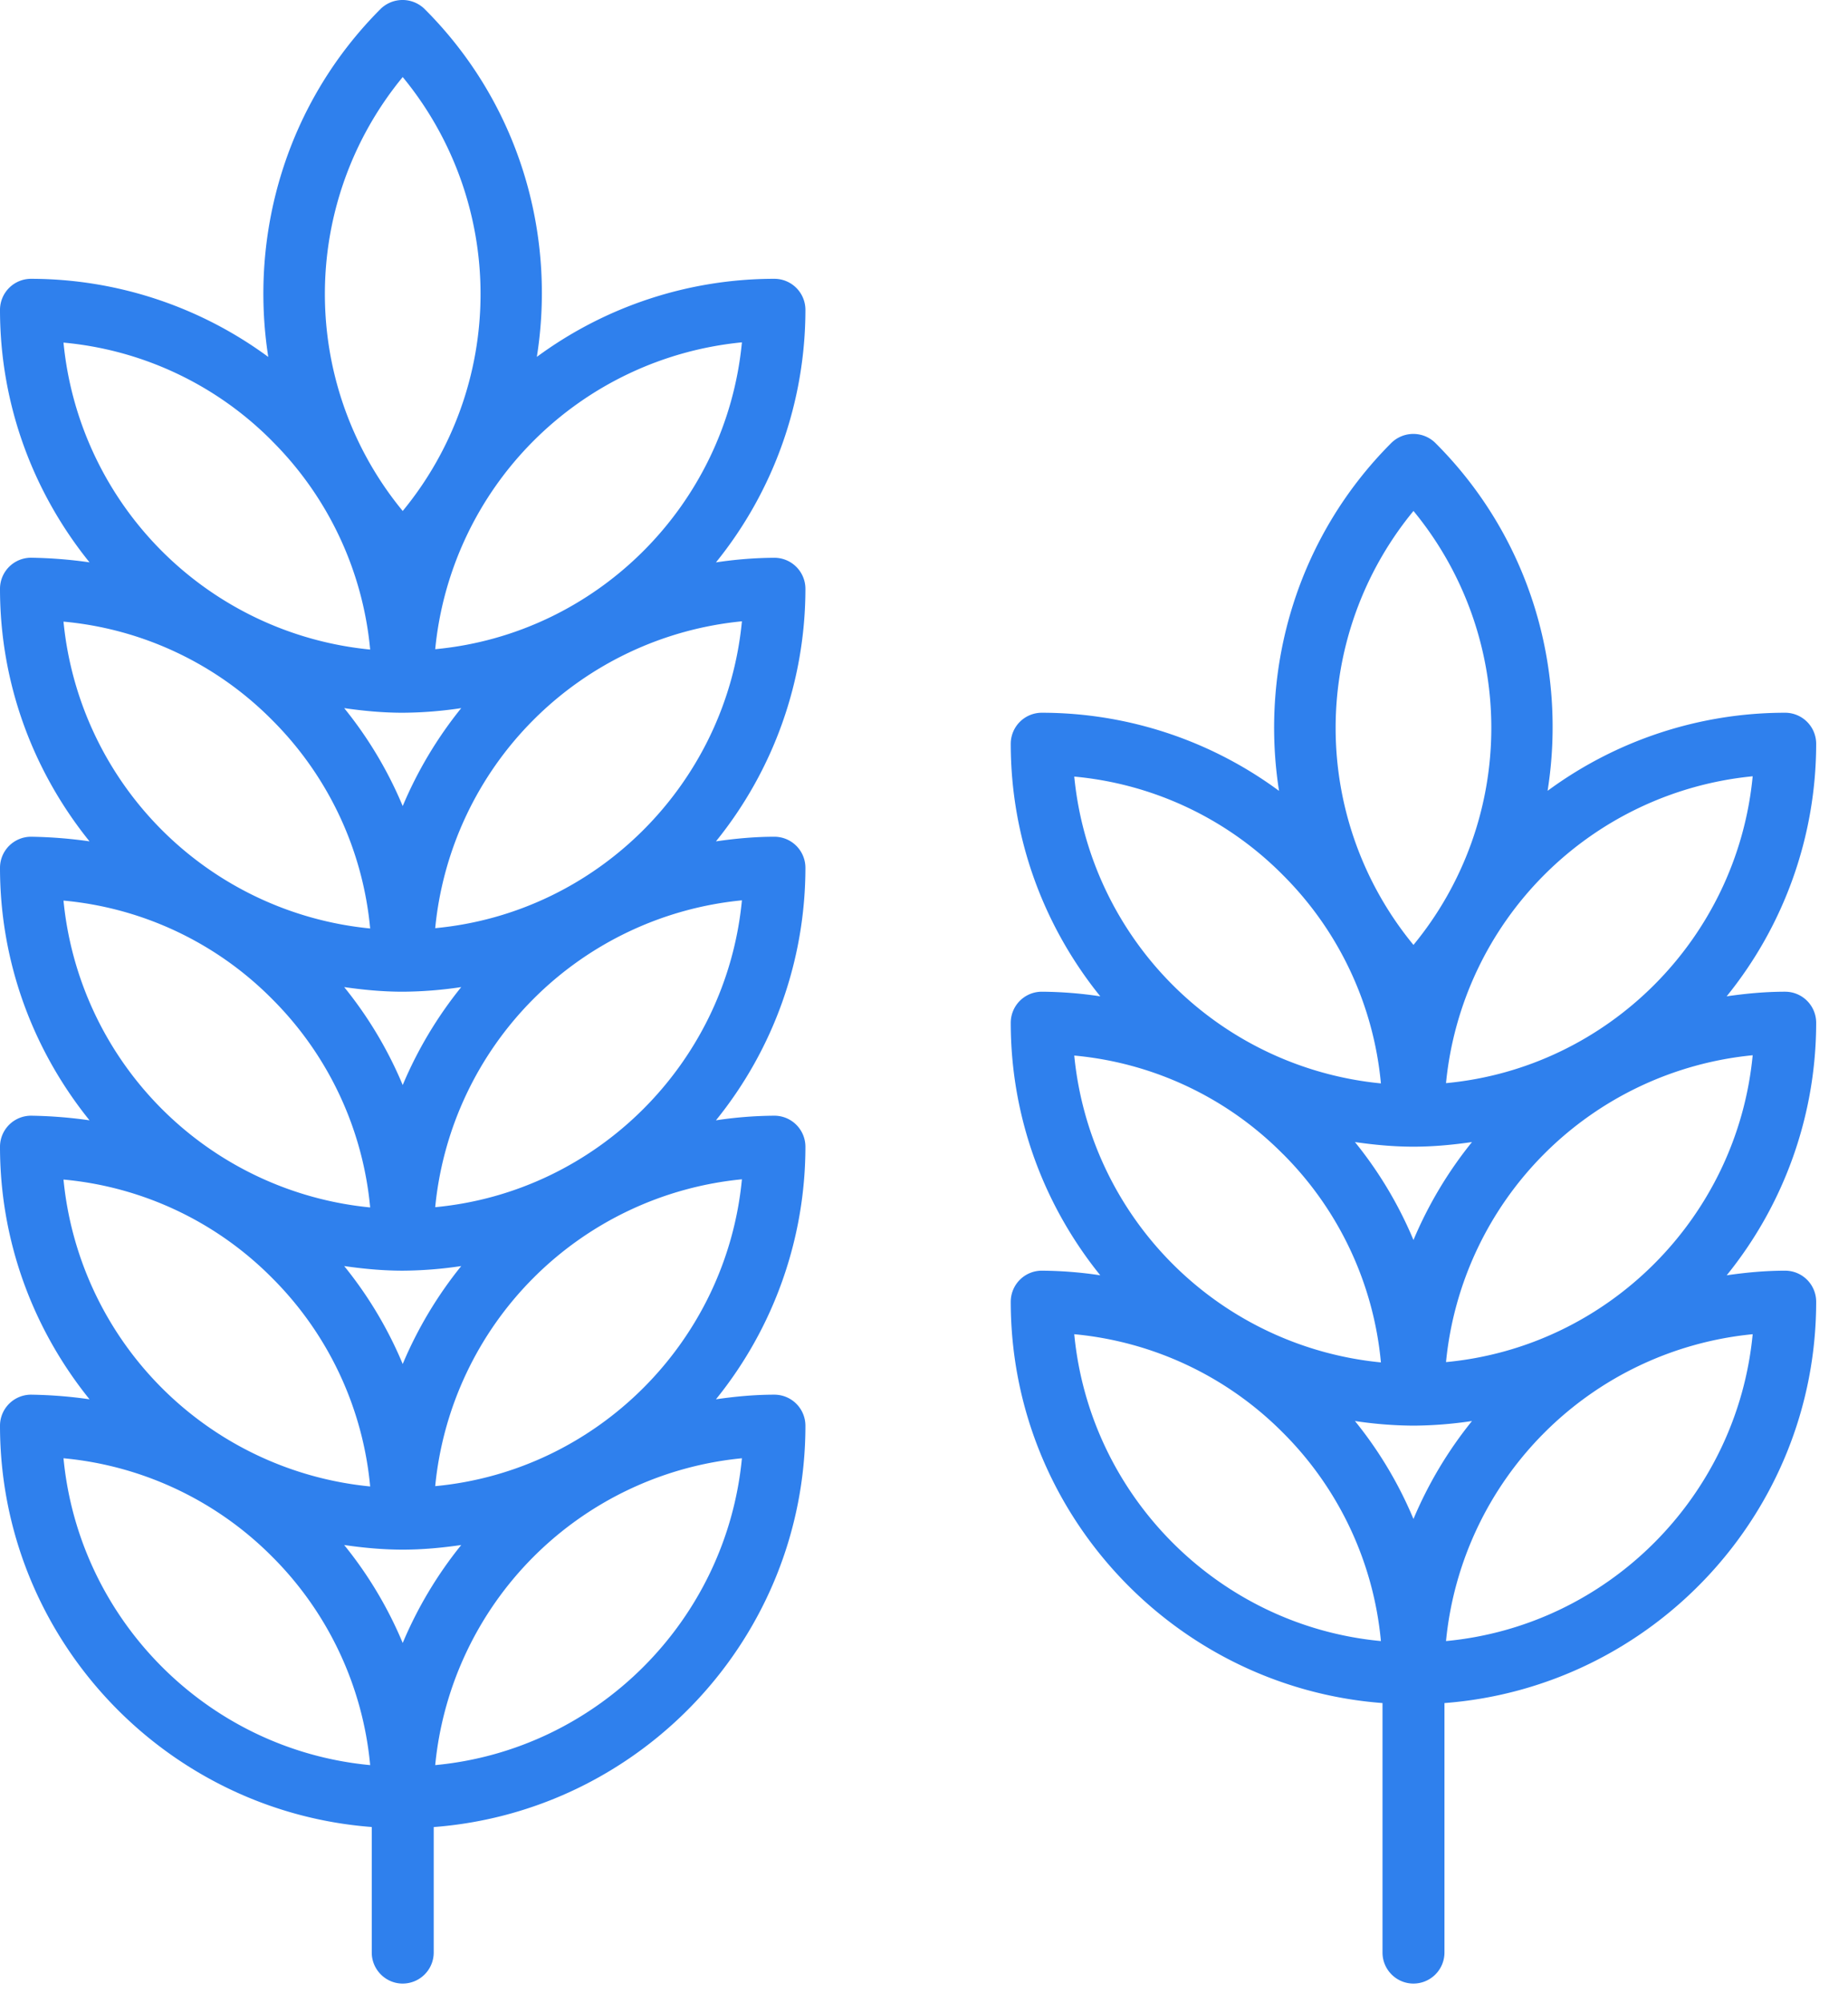 <svg width="36" height="39" fill="none" xmlns="http://www.w3.org/2000/svg"><path d="M15.086 5.428a7.803 7.803 0 00-4.628 1.52c.38-2.395-.344-4.936-2.19-6.776a.613.613 0 00-.852 0c-1.84 1.84-2.564 4.381-2.19 6.777A7.813 7.813 0 00.603 5.428.605.605 0 000 6.03c0 1.865.658 3.573 1.744 4.918a8.95 8.95 0 00-1.14-.09.605.605 0 00-.604.604c0 1.864.658 3.572 1.744 4.918a8.877 8.877 0 00-1.14-.09.605.605 0 00-.604.602c0 1.865.658 3.573 1.744 4.919a8.877 8.877 0 00-1.14-.09.605.605 0 00-.604.602c0 1.865.658 3.573 1.744 4.919a8.877 8.877 0 00-1.14-.09.605.605 0 00-.604.603c0 4.121 3.198 7.506 7.242 7.814v2.444c0 .332.271.604.603.604a.605.605 0 00.604-.604V35.57c4.043-.308 7.241-3.693 7.241-7.814a.605.605 0 00-.603-.604c-.387 0-.767.036-1.14.09a7.817 7.817 0 001.743-4.918.605.605 0 00-.603-.603 7.9 7.9 0 00-1.14.09 7.816 7.816 0 001.743-4.918.605.605 0 00-.603-.603c-.386 0-.767.036-1.14.09a7.817 7.817 0 001.743-4.917.605.605 0 00-.603-.604 7.9 7.9 0 00-1.14.09 7.817 7.817 0 001.743-4.917.605.605 0 00-.603-.604zM7.845 30.169c.386 0 .766-.036 1.14-.09a7.92 7.92 0 00-1.14 1.907 7.809 7.809 0 00-1.14-1.907c.373.054.754.09 1.14.09zm0-3.614a7.807 7.807 0 00-1.14-1.907c.374.054.754.09 1.14.09a7.9 7.9 0 001.14-.09 7.924 7.924 0 00-1.14 1.907zm0-5.431a7.807 7.807 0 00-1.14-1.907c.374.054.754.09 1.14.09a7.9 7.9 0 001.14-.09 7.924 7.924 0 00-1.14 1.907zm0-5.431a7.807 7.807 0 00-1.14-1.907c.374.054.754.09 1.14.09a7.9 7.9 0 001.14-.09 7.924 7.924 0 00-1.14 1.907zm0-14.193a6.642 6.642 0 010 8.448 6.642 6.642 0 010-8.448zM5.298 8.584a6.592 6.592 0 011.913 4.062A6.651 6.651 0 011.237 6.67a6.56 6.56 0 014.061 1.913zm0 5.431a6.592 6.592 0 011.913 4.061 6.651 6.651 0 01-5.974-5.974 6.56 6.56 0 014.061 1.913zm0 5.431a6.592 6.592 0 011.913 4.061 6.651 6.651 0 01-5.974-5.974 6.56 6.56 0 014.061 1.913zm0 5.431a6.592 6.592 0 011.913 4.062 6.651 6.651 0 01-5.974-5.975 6.56 6.56 0 014.061 1.913zM1.237 28.39a6.591 6.591 0 014.061 1.912 6.592 6.592 0 011.913 4.062c-3.156-.296-5.672-2.818-5.974-5.974zm7.241 5.974a6.651 6.651 0 015.975-5.974c-.302 3.155-2.819 5.678-5.975 5.974zm0-5.431a6.651 6.651 0 015.975-5.974c-.302 3.155-2.819 5.678-5.975 5.974zm0-5.431a6.651 6.651 0 015.975-5.974c-.302 3.155-2.819 5.678-5.975 5.974zm0-5.432a6.651 6.651 0 015.975-5.974c-.302 3.156-2.819 5.679-5.975 5.974zm0-5.43a6.651 6.651 0 015.975-5.975c-.302 3.157-2.819 5.679-5.975 5.974zm26.298 6.667c-.386 0-.766.036-1.14.09a7.816 7.816 0 001.744-4.918.605.605 0 00-.604-.603 7.804 7.804 0 00-4.628 1.52c.38-2.395-.344-4.936-2.19-6.776a.612.612 0 00-.851 0c-1.841 1.84-2.565 4.381-2.191 6.777a7.786 7.786 0 00-4.622-1.521.605.605 0 00-.604.603c0 1.865.658 3.573 1.744 4.918a7.946 7.946 0 00-1.14-.09.605.605 0 00-.604.603c0 1.865.658 3.573 1.744 4.918a7.945 7.945 0 00-1.14-.09.605.605 0 00-.604.603c0 4.122 3.198 7.507 7.242 7.815v4.858c0 .332.271.603.603.603a.605.605 0 00.604-.603v-4.858c4.043-.308 7.241-3.693 7.241-7.815a.605.605 0 00-.603-.603c-.386 0-.767.036-1.14.09a7.816 7.816 0 001.743-4.918.605.605 0 00-.603-.603zm-7.241 8.448a7.9 7.9 0 001.14-.09 7.923 7.923 0 00-1.14 1.907 7.808 7.808 0 00-1.14-1.907 7.9 7.9 0 001.14.09zm0-3.614a7.808 7.808 0 00-1.14-1.907c.374.054.754.09 1.14.09.386 0 .766-.036 1.14-.09a7.922 7.922 0 00-1.14 1.907zm.634-3.054a6.651 6.651 0 015.974-5.974c-.302 3.156-2.819 5.679-5.974 5.974zm-.634-11.14a6.642 6.642 0 010 8.449 6.642 6.642 0 010-8.448zm-2.547 7.085a6.592 6.592 0 011.913 4.06 6.651 6.651 0 01-5.974-5.973 6.56 6.56 0 014.061 1.913zm0 5.43a6.592 6.592 0 011.913 4.062 6.651 6.651 0 01-5.974-5.974 6.56 6.56 0 014.061 1.913zm-4.061 3.513a6.591 6.591 0 014.061 1.913 6.592 6.592 0 011.913 4.061c-3.156-.296-5.672-2.818-5.974-5.974zm7.242 5.974a6.651 6.651 0 015.974-5.974c-.302 3.156-2.819 5.678-5.974 5.974zm0-5.43a6.651 6.651 0 015.974-5.975c-.302 3.156-2.819 5.678-5.974 5.974z" fill="#2F80ED"/></svg>